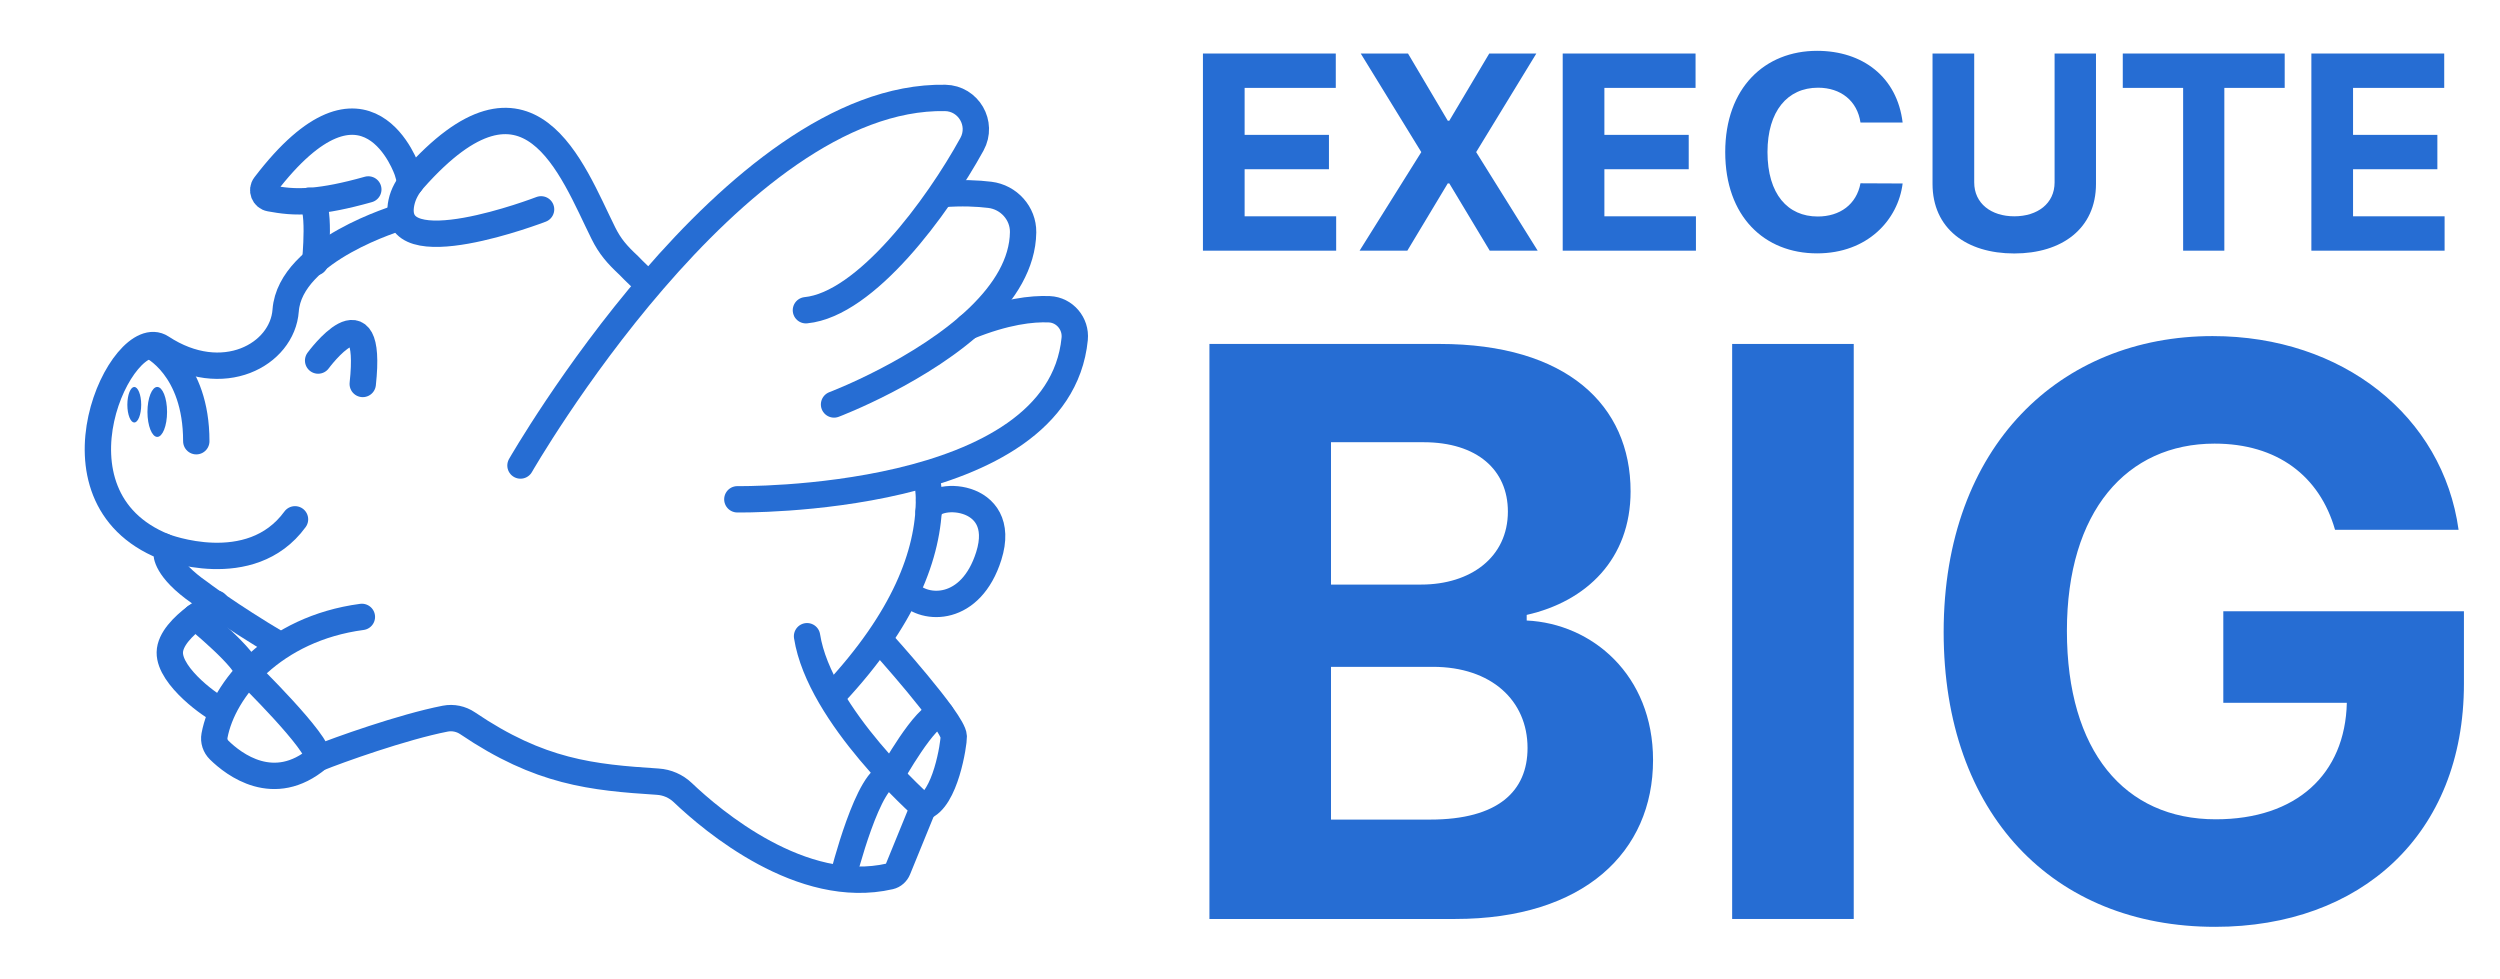 <svg width="1328" height="520" viewBox="0 0 1328 520" fill="none" xmlns="http://www.w3.org/2000/svg">
<path d="M639 133.159H709.773V114.903H661.142V89.898H705.938V71.642H661.142V46.688H709.568V28.432H639V133.159Z" fill="#266DD3"/>
<path d="M747.933 28.432H722.825L754.99 80.796L722.212 133.159H747.575L769.053 97.415H769.871L791.348 133.159H816.814L784.138 80.796L816.098 28.432H791.092L769.871 64.125H769.053L747.933 28.432Z" fill="#266DD3"/>
<path d="M830.109 133.159H900.882V114.903H852.251V89.898H897.047V71.642H852.251V46.688H900.678V28.432H830.109V133.159Z" fill="#266DD3"/>
<path d="M1010.68 65.097C1007.77 40.909 989.463 27 965.224 27C937.56 27 916.44 46.534 916.44 80.796C916.44 114.955 937.202 134.591 965.224 134.591C992.071 134.591 1008.28 116.744 1010.68 97.466L988.287 97.364C986.19 108.562 977.395 115.006 965.582 115.006C949.679 115.006 938.889 103.193 938.889 80.796C938.889 59.011 949.526 46.585 965.736 46.585C977.855 46.585 986.599 53.591 988.287 65.097H1010.68Z" fill="#266DD3"/>
<path d="M1091.4 28.432V96.903C1091.4 108.102 1082.35 114.903 1069.98 114.903C1057.76 114.903 1048.7 108.102 1048.7 96.903V28.432H1026.56V97.671C1026.56 121.398 1044.56 134.642 1069.98 134.642C1095.29 134.642 1113.39 121.398 1113.39 97.671V28.432H1091.4Z" fill="#266DD3"/>
<path d="M1127.62 46.688H1159.68V133.159H1181.57V46.688H1213.63V28.432H1127.62V46.688Z" fill="#266DD3"/>
<path d="M1227.8 133.159H1298.57V114.903H1249.94V89.898H1294.73V71.642H1249.94V46.688H1298.37V28.432H1227.8V133.159Z" fill="#266DD3"/>
<path d="M642.446 488.159H772.95C841.558 488.159 878.099 452.364 878.099 403.741C878.099 358.55 845.734 331.256 810.983 329.615V326.632C842.751 319.473 866.168 296.952 866.168 261.007C866.168 215.219 832.162 182.705 764.747 182.705H642.446V488.159ZM707.027 435.361V354.224H761.168C792.19 354.224 811.43 372.122 811.43 397.328C811.43 420.297 795.77 435.361 759.676 435.361H707.027ZM707.027 310.524V234.906H756.097C784.733 234.906 800.99 249.672 800.99 271.746C800.99 295.908 781.303 310.524 754.903 310.524H707.027Z" fill="#266DD3"/>
<path d="M984.703 182.705H920.122V488.159H984.703V182.705Z" fill="#266DD3"/>
<path d="M1240.38 281.44H1306C1297.65 221.035 1244.41 178.528 1175.35 178.528C1094.66 178.528 1032.47 236.696 1032.47 335.73C1032.47 432.378 1090.63 492.335 1176.69 492.335C1253.8 492.335 1308.84 443.564 1308.84 363.173V324.693H1181.02V373.315H1246.64C1245.75 411.199 1219.95 435.212 1176.99 435.212C1128.52 435.212 1097.94 398.969 1097.94 335.134C1097.94 271.597 1129.71 235.652 1176.39 235.652C1209.65 235.652 1232.18 252.804 1240.38 281.44Z" fill="#266DD3"/>
<path d="M493.492 265.644C493.362 294.384 480.227 328.832 443.044 368.639" stroke="#266DD3" stroke-width="14" stroke-miterlimit="10" stroke-linecap="round"/>
<path d="M493.259 271.733C493.718 260.496 536.163 260.733 525.233 295.342C515.782 325.265 491.341 324.575 482.339 314.692" stroke="#266DD3" stroke-width="14" stroke-miterlimit="10" stroke-linecap="round"/>
<path d="M192.233 327.698C145.296 333.936 118.534 366.047 113.946 390.743C113.421 393.568 114.383 396.444 116.434 398.456C124.165 406.039 145.468 422.554 168.975 402.775C179.41 398.506 214.033 386.124 236.492 381.748C240.623 380.943 244.91 381.84 248.394 384.2C286.872 410.278 314.396 412.961 349.42 415.226C354.394 415.548 359.095 417.599 362.703 421.039C378.308 435.92 425.88 476.298 472.726 465.507C474.638 465.066 476.193 463.663 476.934 461.846L490.457 428.714C490.457 428.714 435.322 380.262 428.704 337.957" stroke="#266DD3" stroke-width="14" stroke-miterlimit="10" stroke-linecap="round"/>
<path d="M114.743 320.657C114.743 320.657 109.496 323.424 103.856 327.698C97.354 332.623 90.329 339.547 90.2 346.544C89.958 359.614 113.145 375.969 117.526 377.472" stroke="#266DD3" stroke-width="14" stroke-miterlimit="10" stroke-linecap="round"/>
<path d="M103.855 327.698C103.855 327.698 132.362 350.968 131.329 357.122C131.329 357.122 169.837 394.771 168.975 402.775" stroke="#266DD3" stroke-width="14" stroke-miterlimit="10" stroke-linecap="round"/>
<path d="M447.818 465.818C447.818 465.818 461.583 410.691 473.448 411.983C473.448 411.983 491.711 379.134 499.798 379.134" stroke="#266DD3" stroke-width="14" stroke-miterlimit="10" stroke-linecap="round"/>
<path d="M468.268 341.095C468.268 341.095 506.391 383.273 506.63 391.221C506.739 394.829 502.219 425.038 490.457 428.713" stroke="#266DD3" stroke-width="14" stroke-miterlimit="10" stroke-linecap="round"/>
<path d="M195.645 100.636C182.926 104.218 173.525 105.953 166.105 106.618C155.994 107.525 149.561 106.449 143.421 105.361C140.213 104.793 138.743 101.005 140.72 98.416C195.202 27.034 216.383 90.914 216.383 90.914L218.202 97.099" stroke="#266DD3" stroke-width="14" stroke-miterlimit="10" stroke-linecap="round"/>
<path d="M167.397 139.335C167.397 139.335 170.751 106.285 164.224 106.619" stroke="#266DD3" stroke-width="14" stroke-miterlimit="10" stroke-linecap="round"/>
<path d="M80.567 183.842C80.567 183.842 104.268 195.002 104.268 234.378" stroke="#266DD3" stroke-width="14" stroke-miterlimit="10" stroke-linecap="round" stroke-linejoin="round"/>
<path d="M71.328 223.943C71.616 223.943 71.958 223.799 72.34 223.396C72.722 222.991 73.098 222.369 73.427 221.546C74.085 219.902 74.506 217.586 74.506 214.994C74.506 212.402 74.085 210.086 73.427 208.442C73.098 207.619 72.722 206.997 72.34 206.592C71.958 206.189 71.616 206.045 71.328 206.045C71.039 206.045 70.696 206.189 70.315 206.592C69.931 206.997 69.556 207.619 69.226 208.442C68.569 210.086 68.147 212.402 68.147 214.994C68.147 217.586 68.569 219.902 69.226 221.545C69.556 222.369 69.931 222.991 70.315 223.396C70.696 223.799 71.039 223.943 71.328 223.943Z" fill="#266DD3" stroke="#266DD3"/>
<path d="M83.535 231.586C84.036 231.586 84.579 231.335 85.144 230.739C85.71 230.14 86.25 229.239 86.718 228.07C87.651 225.735 88.244 222.464 88.244 218.816C88.244 215.168 87.651 211.897 86.718 209.562C86.25 208.393 85.71 207.491 85.144 206.893C84.579 206.296 84.035 206.045 83.535 206.045C83.036 206.045 82.493 206.296 81.928 206.893C81.363 207.491 80.822 208.393 80.355 209.562C79.421 211.897 78.828 215.168 78.828 218.816C78.828 222.463 79.421 225.735 80.355 228.07C80.822 229.239 81.362 230.141 81.928 230.739C82.493 231.336 83.036 231.586 83.535 231.586Z" fill="#266DD3" stroke="#266DD3"/>
<path d="M87.145 290.337C87.145 290.337 133.04 308.329 156.711 275.865" stroke="#266DD3" stroke-width="14" stroke-miterlimit="10" stroke-linecap="round"/>
<path d="M212.76 115.371C212.76 115.371 154.11 132.586 151.738 164.955C150.024 188.366 118.32 206.021 85.769 184.64C65.192 171.124 20.646 263.535 87.145 290.337C88.592 290.92 89.244 292.583 88.507 293.957C88.507 293.957 87.766 302.127 106.138 314.855C106.138 314.855 121.254 326.471 148.637 342.705" stroke="#266DD3" stroke-width="14" stroke-miterlimit="10" stroke-linecap="round"/>
<path d="M343.606 150.298C337.416 144.67 334.014 141.043 334.014 141.043C327.852 135.281 324.075 131.027 320.511 123.85C303.727 90.055 281.222 25.789 219.717 95.256C216.602 98.773 214.204 102.959 213.235 107.556C205.834 142.672 287.418 111.21 287.418 111.21" stroke="#266DD3" stroke-width="14" stroke-miterlimit="10" stroke-linecap="round"/>
<path d="M493.492 265.644C493.453 261.457 492.913 256.953 492.06 252.395" stroke="#266DD3" stroke-width="14" stroke-miterlimit="10" stroke-linecap="round"/>
<path d="M276.479 247.282C276.479 247.282 389.604 49.976 502.062 52.016C514.531 52.241 522.32 65.674 516.316 76.603C497.921 110.091 459.957 161.67 428.103 164.796" stroke="#266DD3" stroke-width="14" stroke-miterlimit="10" stroke-linecap="round"/>
<path d="M500.704 103.086C510.919 102.288 519.371 102.711 525.818 103.499C535.842 104.724 543.612 113.297 543.473 123.395C543.243 140.048 533.543 155.151 520.253 168.069C490.589 196.905 443.044 214.854 443.044 214.854" stroke="#266DD3" stroke-width="14" stroke-miterlimit="10" stroke-linecap="round"/>
<path d="M514.369 173.456C534.023 165.464 548.18 163.873 557.423 164.28C565.55 164.638 571.679 171.941 570.876 180.037C562.189 267.759 391.677 265.231 391.677 265.231" stroke="#266DD3" stroke-width="14" stroke-miterlimit="10" stroke-linecap="round"/>
<path d="M168.989 191.526C168.989 191.526 198.391 151.557 192.689 203.963" stroke="#266DD3" stroke-width="14" stroke-miterlimit="10" stroke-linecap="round"/>
</svg>
